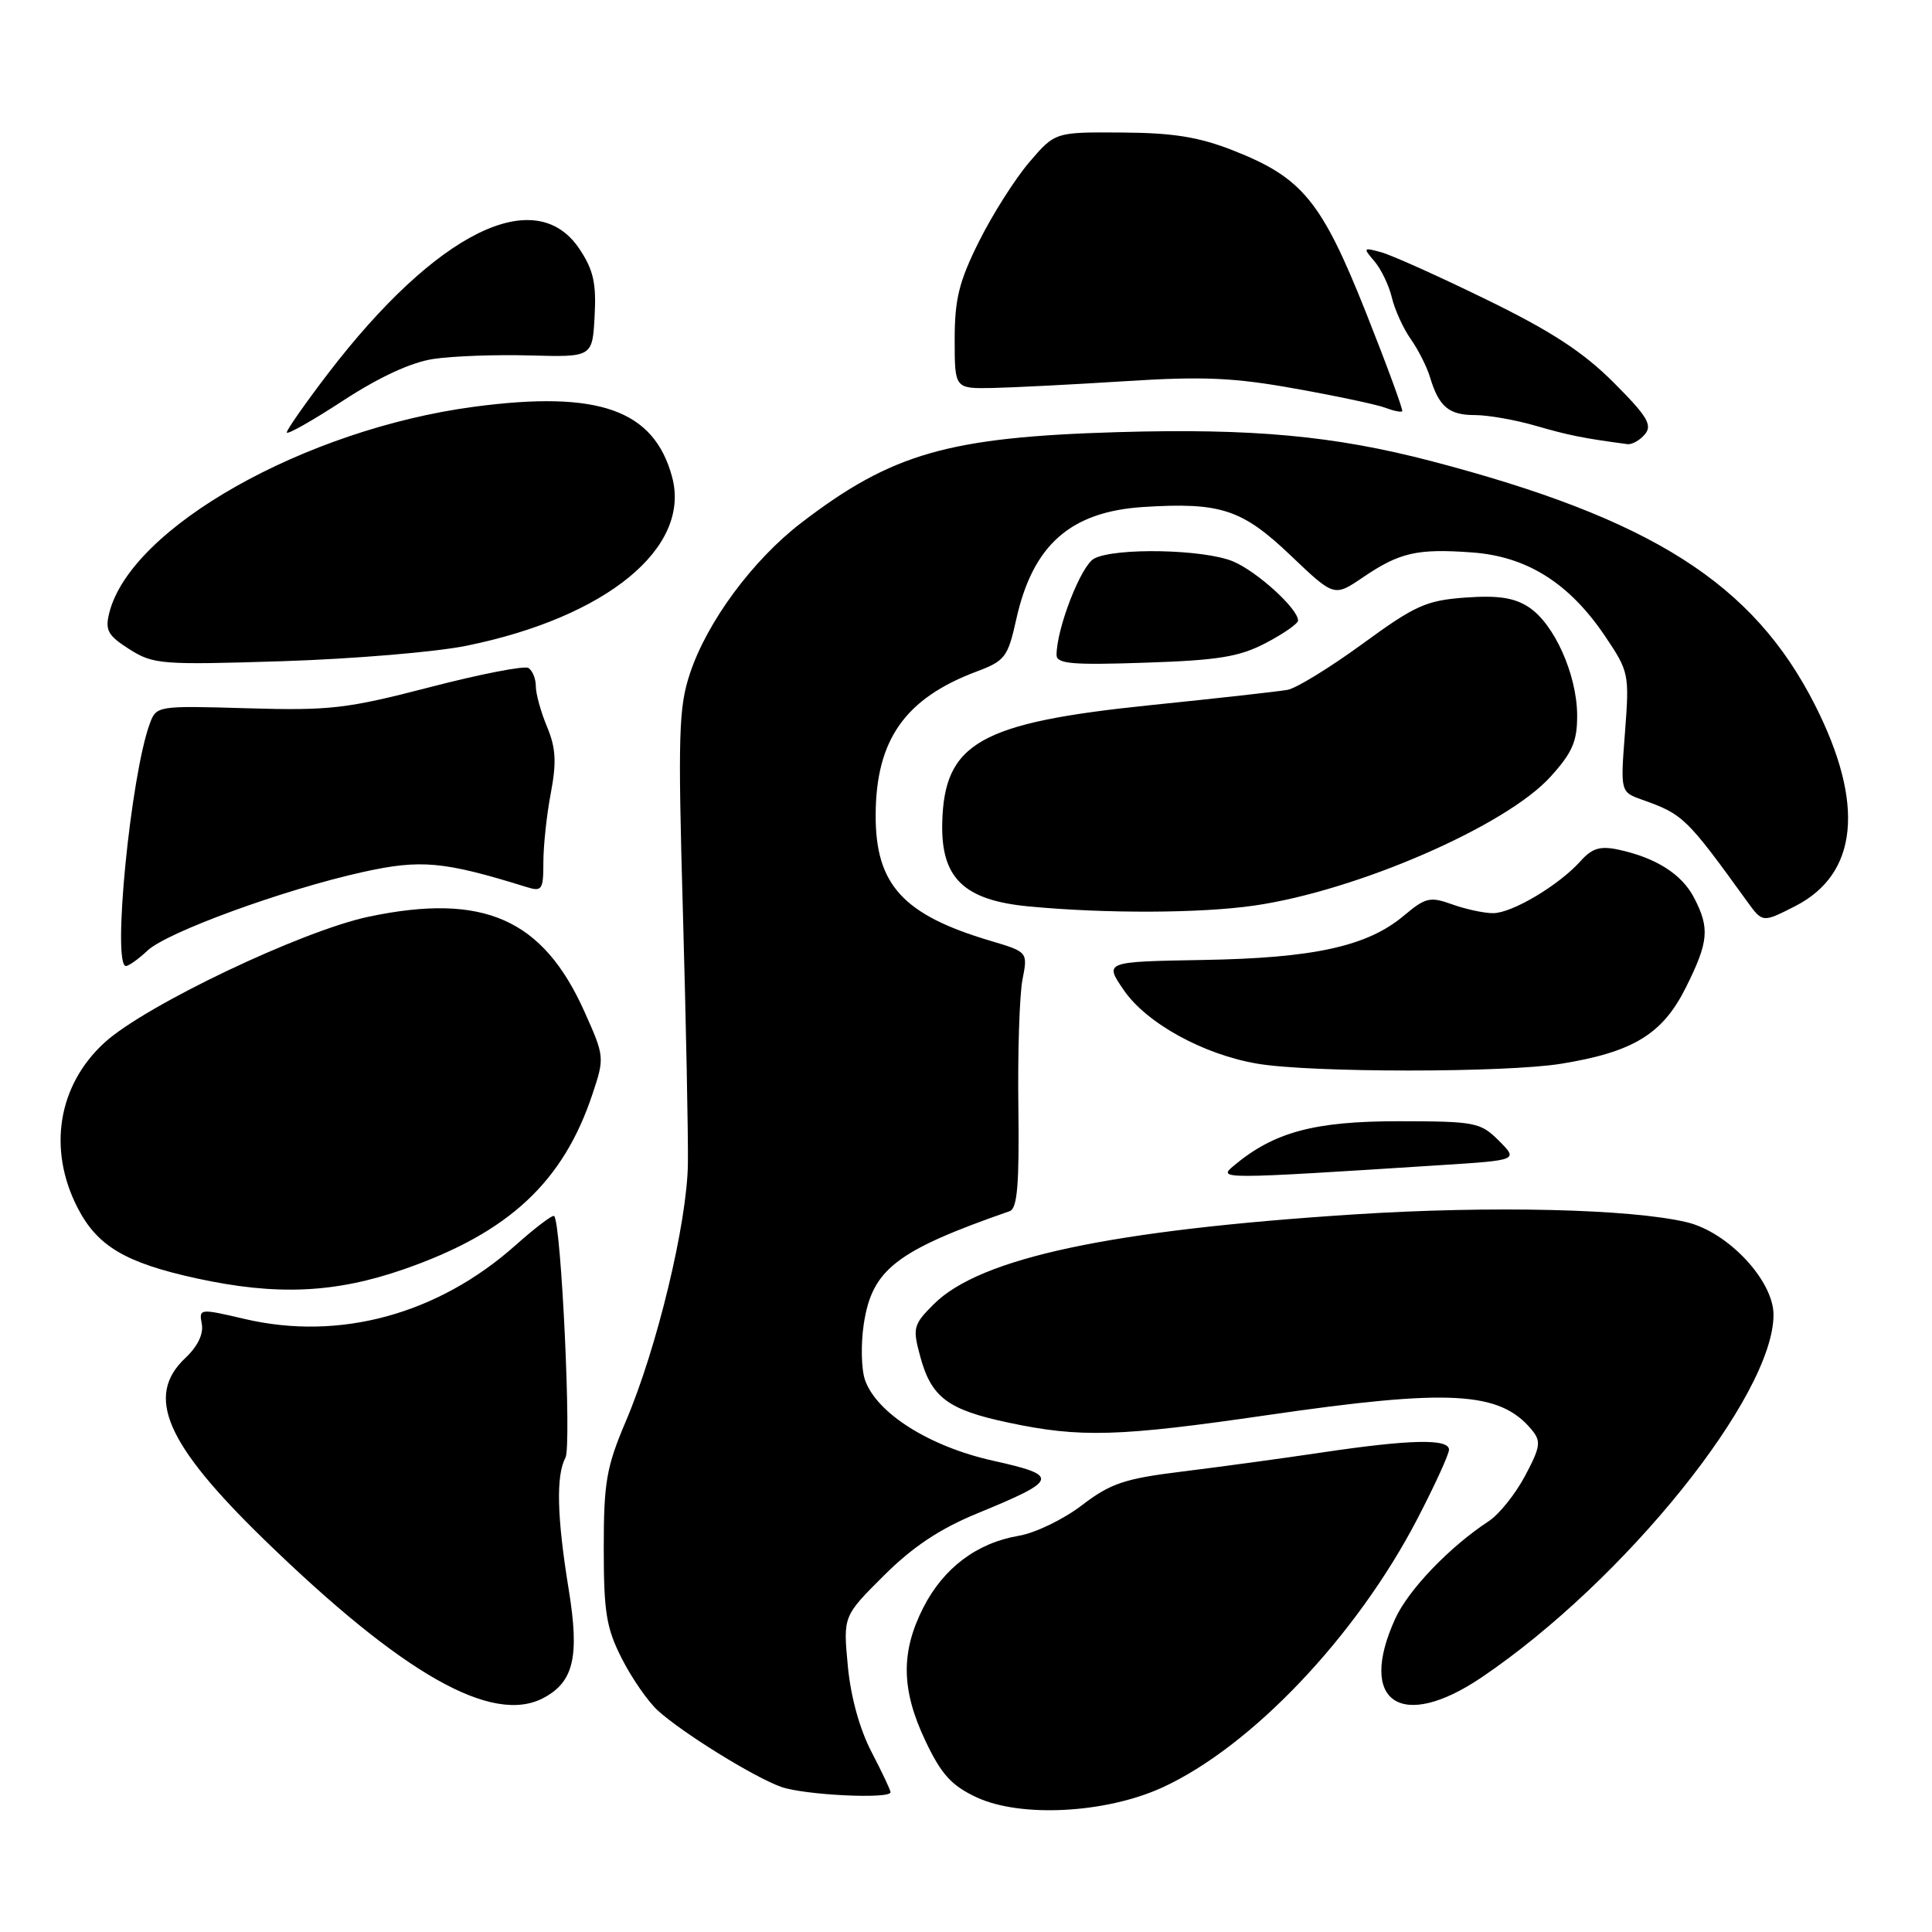 <?xml version="1.0" encoding="UTF-8" standalone="no"?>
<!DOCTYPE svg PUBLIC "-//W3C//DTD SVG 1.1//EN" "http://www.w3.org/Graphics/SVG/1.1/DTD/svg11.dtd" >
<svg xmlns="http://www.w3.org/2000/svg" xmlns:xlink="http://www.w3.org/1999/xlink" version="1.1" viewBox="0 0 256 256">
 <g >
 <path fill="currentColor"
d=" M 154.02 236.85 C 165.82 231.44 179.71 216.82 187.78 201.31 C 190.10 196.85 192.00 192.70 192.00 192.10 C 192.00 190.61 186.88 190.72 175.24 192.45 C 169.88 193.25 161.51 194.39 156.63 194.99 C 148.99 195.93 147.16 196.55 143.35 199.46 C 140.92 201.32 137.15 203.14 134.99 203.50 C 129.44 204.44 125.03 207.76 122.35 213.00 C 119.34 218.91 119.41 223.89 122.62 230.67 C 124.72 235.10 126.07 236.59 129.37 238.14 C 135.21 240.88 146.51 240.29 154.02 236.85 Z  M 118.00 237.48 C 118.00 237.20 116.86 234.79 115.48 232.14 C 113.91 229.13 112.72 224.83 112.34 220.73 C 111.72 214.15 111.72 214.15 117.11 208.78 C 120.93 204.97 124.53 202.57 129.50 200.53 C 140.30 196.09 140.47 195.53 131.58 193.55 C 123.17 191.68 116.17 187.27 114.62 182.86 C 114.13 181.46 114.05 178.14 114.45 175.48 C 115.54 168.20 118.72 165.74 133.80 160.48 C 134.80 160.13 135.07 156.88 134.94 146.76 C 134.84 139.47 135.09 131.84 135.48 129.82 C 136.20 126.14 136.20 126.14 131.23 124.66 C 119.65 121.22 116.00 117.22 116.03 108.00 C 116.06 98.03 119.92 92.54 129.41 88.98 C 133.17 87.57 133.55 87.07 134.66 82.06 C 136.85 72.21 141.84 67.80 151.49 67.18 C 161.74 66.53 164.59 67.47 171.04 73.62 C 176.78 79.09 176.78 79.09 180.57 76.52 C 185.45 73.20 187.77 72.67 195.04 73.20 C 202.33 73.72 207.96 77.27 212.71 84.34 C 215.84 88.99 215.91 89.33 215.32 97.03 C 214.71 104.94 214.71 104.94 217.60 105.97 C 223.03 107.90 223.46 108.32 231.52 119.47 C 233.55 122.27 233.55 122.27 237.85 120.08 C 246.22 115.81 247.14 106.51 240.48 93.39 C 232.30 77.28 218.85 68.74 189.66 61.10 C 176.81 57.74 165.97 56.74 148.11 57.26 C 125.67 57.92 118.18 60.07 106.18 69.27 C 99.74 74.21 93.69 82.39 91.42 89.25 C 89.93 93.72 89.82 97.35 90.49 120.90 C 90.90 135.53 91.20 150.51 91.15 154.19 C 91.05 162.06 87.06 178.63 82.92 188.34 C 80.35 194.39 80.00 196.40 80.00 205.14 C 80.00 213.64 80.34 215.74 82.40 219.78 C 83.72 222.38 85.86 225.46 87.15 226.64 C 90.41 229.61 99.89 235.48 103.50 236.77 C 106.56 237.86 118.00 238.42 118.00 237.48 Z  M 72.05 224.97 C 76.03 222.84 76.80 219.49 75.36 210.63 C 73.79 200.99 73.66 195.51 74.93 193.14 C 75.75 191.59 74.38 162.16 73.43 161.13 C 73.24 160.92 70.93 162.67 68.29 165.02 C 58.00 174.17 44.98 177.71 32.42 174.77 C 26.44 173.37 26.35 173.38 26.74 175.43 C 26.99 176.75 26.19 178.41 24.57 179.93 C 19.20 184.98 21.94 191.30 34.99 203.99 C 53.39 221.88 65.26 228.61 72.05 224.97 Z  M 196.34 222.25 C 215.30 209.41 235.00 184.94 235.00 174.21 C 235.00 169.68 228.96 163.24 223.50 161.95 C 216.07 160.18 197.59 159.75 179.50 160.91 C 147.10 163.00 129.86 166.68 123.72 172.82 C 121.02 175.52 120.91 175.95 121.92 179.69 C 123.39 185.16 125.57 186.80 133.60 188.50 C 143.14 190.53 148.22 190.38 168.00 187.50 C 192.13 183.99 198.73 184.36 202.95 189.44 C 204.23 190.98 204.13 191.69 202.08 195.56 C 200.80 197.96 198.65 200.65 197.30 201.54 C 192.09 204.95 186.61 210.66 184.87 214.50 C 179.83 225.55 185.66 229.48 196.34 222.25 Z  M 53.55 168.17 C 67.42 163.34 74.64 156.63 78.52 144.93 C 80.12 140.14 80.10 139.97 77.43 134.02 C 71.93 121.76 64.07 118.29 48.93 121.45 C 40.09 123.29 19.25 133.21 13.84 138.16 C 7.69 143.79 6.30 152.24 10.25 159.98 C 12.87 165.11 16.58 167.32 26.04 169.39 C 36.63 171.70 44.39 171.36 53.55 168.17 Z  M 190.84 154.39 C 201.18 153.73 201.18 153.73 198.61 151.15 C 196.16 148.71 195.50 148.58 185.27 148.57 C 174.15 148.57 168.80 150.01 163.50 154.45 C 161.32 156.27 161.50 156.27 190.84 154.39 Z  M 206.87 140.95 C 216.42 139.40 220.31 137.02 223.39 130.84 C 226.41 124.79 226.57 123.00 224.48 118.97 C 222.87 115.84 219.42 113.65 214.44 112.58 C 212.04 112.07 210.96 112.39 209.44 114.09 C 206.57 117.30 200.35 121.00 197.84 121.00 C 196.63 121.00 194.19 120.47 192.41 119.83 C 189.49 118.78 188.89 118.92 186.03 121.32 C 181.20 125.39 174.13 126.95 159.41 127.20 C 146.32 127.43 146.32 127.43 148.91 131.20 C 151.92 135.59 159.49 139.75 166.65 140.95 C 173.77 142.15 199.50 142.15 206.87 140.95 Z  M 19.54 125.96 C 22.15 123.51 37.61 117.87 48.07 115.55 C 55.78 113.85 58.76 114.12 69.75 117.53 C 71.82 118.18 72.00 117.92 72.00 114.25 C 72.00 112.06 72.44 107.93 72.99 105.07 C 73.76 100.99 73.65 99.10 72.49 96.31 C 71.67 94.36 71.00 91.94 71.00 90.94 C 71.00 89.94 70.56 88.85 70.02 88.51 C 69.48 88.18 63.60 89.33 56.94 91.06 C 45.95 93.91 43.72 94.17 32.78 93.85 C 20.85 93.50 20.72 93.52 19.85 95.88 C 17.32 102.72 14.83 128.00 16.69 128.00 C 17.06 128.00 18.35 127.08 19.54 125.96 Z  M 166.22 119.99 C 179.83 118.02 199.58 109.43 205.46 102.91 C 208.36 99.71 209.00 98.22 208.98 94.75 C 208.95 89.38 205.94 82.66 202.58 80.46 C 200.65 79.19 198.50 78.87 194.17 79.18 C 188.98 79.56 187.52 80.21 180.53 85.32 C 176.22 88.46 171.75 91.21 170.60 91.41 C 169.44 91.62 161.30 92.53 152.50 93.43 C 129.80 95.76 125.09 98.43 124.85 109.09 C 124.69 116.35 127.72 119.28 136.27 120.10 C 146.44 121.07 159.04 121.03 166.22 119.99 Z  M 61.84 85.56 C 80.38 81.78 91.58 72.59 89.06 63.21 C 86.66 54.30 79.34 51.70 62.80 53.90 C 40.37 56.89 17.30 69.92 14.48 81.21 C 13.90 83.52 14.29 84.21 17.15 86.03 C 20.32 88.04 21.39 88.12 37.50 87.61 C 46.85 87.31 57.80 86.39 61.84 85.56 Z  M 167.75 85.19 C 170.09 83.96 172.00 82.63 172.00 82.22 C 172.00 80.66 166.56 75.72 163.39 74.39 C 159.52 72.77 147.74 72.54 144.97 74.02 C 143.24 74.94 140.00 83.27 140.00 86.79 C 140.00 87.96 142.07 88.14 151.75 87.81 C 161.47 87.49 164.24 87.03 167.75 85.19 Z  M 217.97 57.53 C 218.98 56.32 218.25 55.12 213.80 50.67 C 209.77 46.64 205.51 43.86 196.95 39.69 C 190.65 36.61 184.38 33.79 183.00 33.42 C 180.63 32.77 180.58 32.83 182.12 34.62 C 183.00 35.65 184.05 37.82 184.43 39.44 C 184.82 41.06 185.94 43.53 186.94 44.94 C 187.93 46.35 189.08 48.62 189.49 50.00 C 190.66 53.89 191.98 55.00 195.44 55.00 C 197.20 55.00 200.86 55.65 203.57 56.44 C 207.85 57.68 209.84 58.08 215.63 58.85 C 216.25 58.93 217.30 58.34 217.97 57.53 Z  M 57.45 47.56 C 59.97 47.18 65.73 46.97 70.26 47.10 C 78.50 47.32 78.50 47.32 78.79 41.87 C 79.03 37.51 78.62 35.73 76.76 32.96 C 70.93 24.27 57.81 30.78 43.50 49.45 C 40.48 53.40 38.00 56.94 38.00 57.30 C 38.00 57.66 41.35 55.77 45.44 53.10 C 50.27 49.95 54.49 48.00 57.45 47.56 Z  M 180.98 41.37 C 175.12 26.65 172.58 23.54 163.41 19.94 C 158.87 18.15 155.45 17.60 148.65 17.56 C 139.80 17.50 139.80 17.50 136.38 21.50 C 134.50 23.70 131.51 28.41 129.73 31.98 C 127.08 37.29 126.50 39.63 126.50 44.98 C 126.50 51.50 126.50 51.50 131.50 51.41 C 134.25 51.35 142.17 50.95 149.09 50.51 C 159.39 49.85 163.49 50.03 171.59 51.49 C 177.04 52.46 182.40 53.60 183.50 54.01 C 184.60 54.43 185.63 54.65 185.80 54.50 C 185.96 54.36 183.79 48.45 180.98 41.37 Z "/>
</g>
</svg>